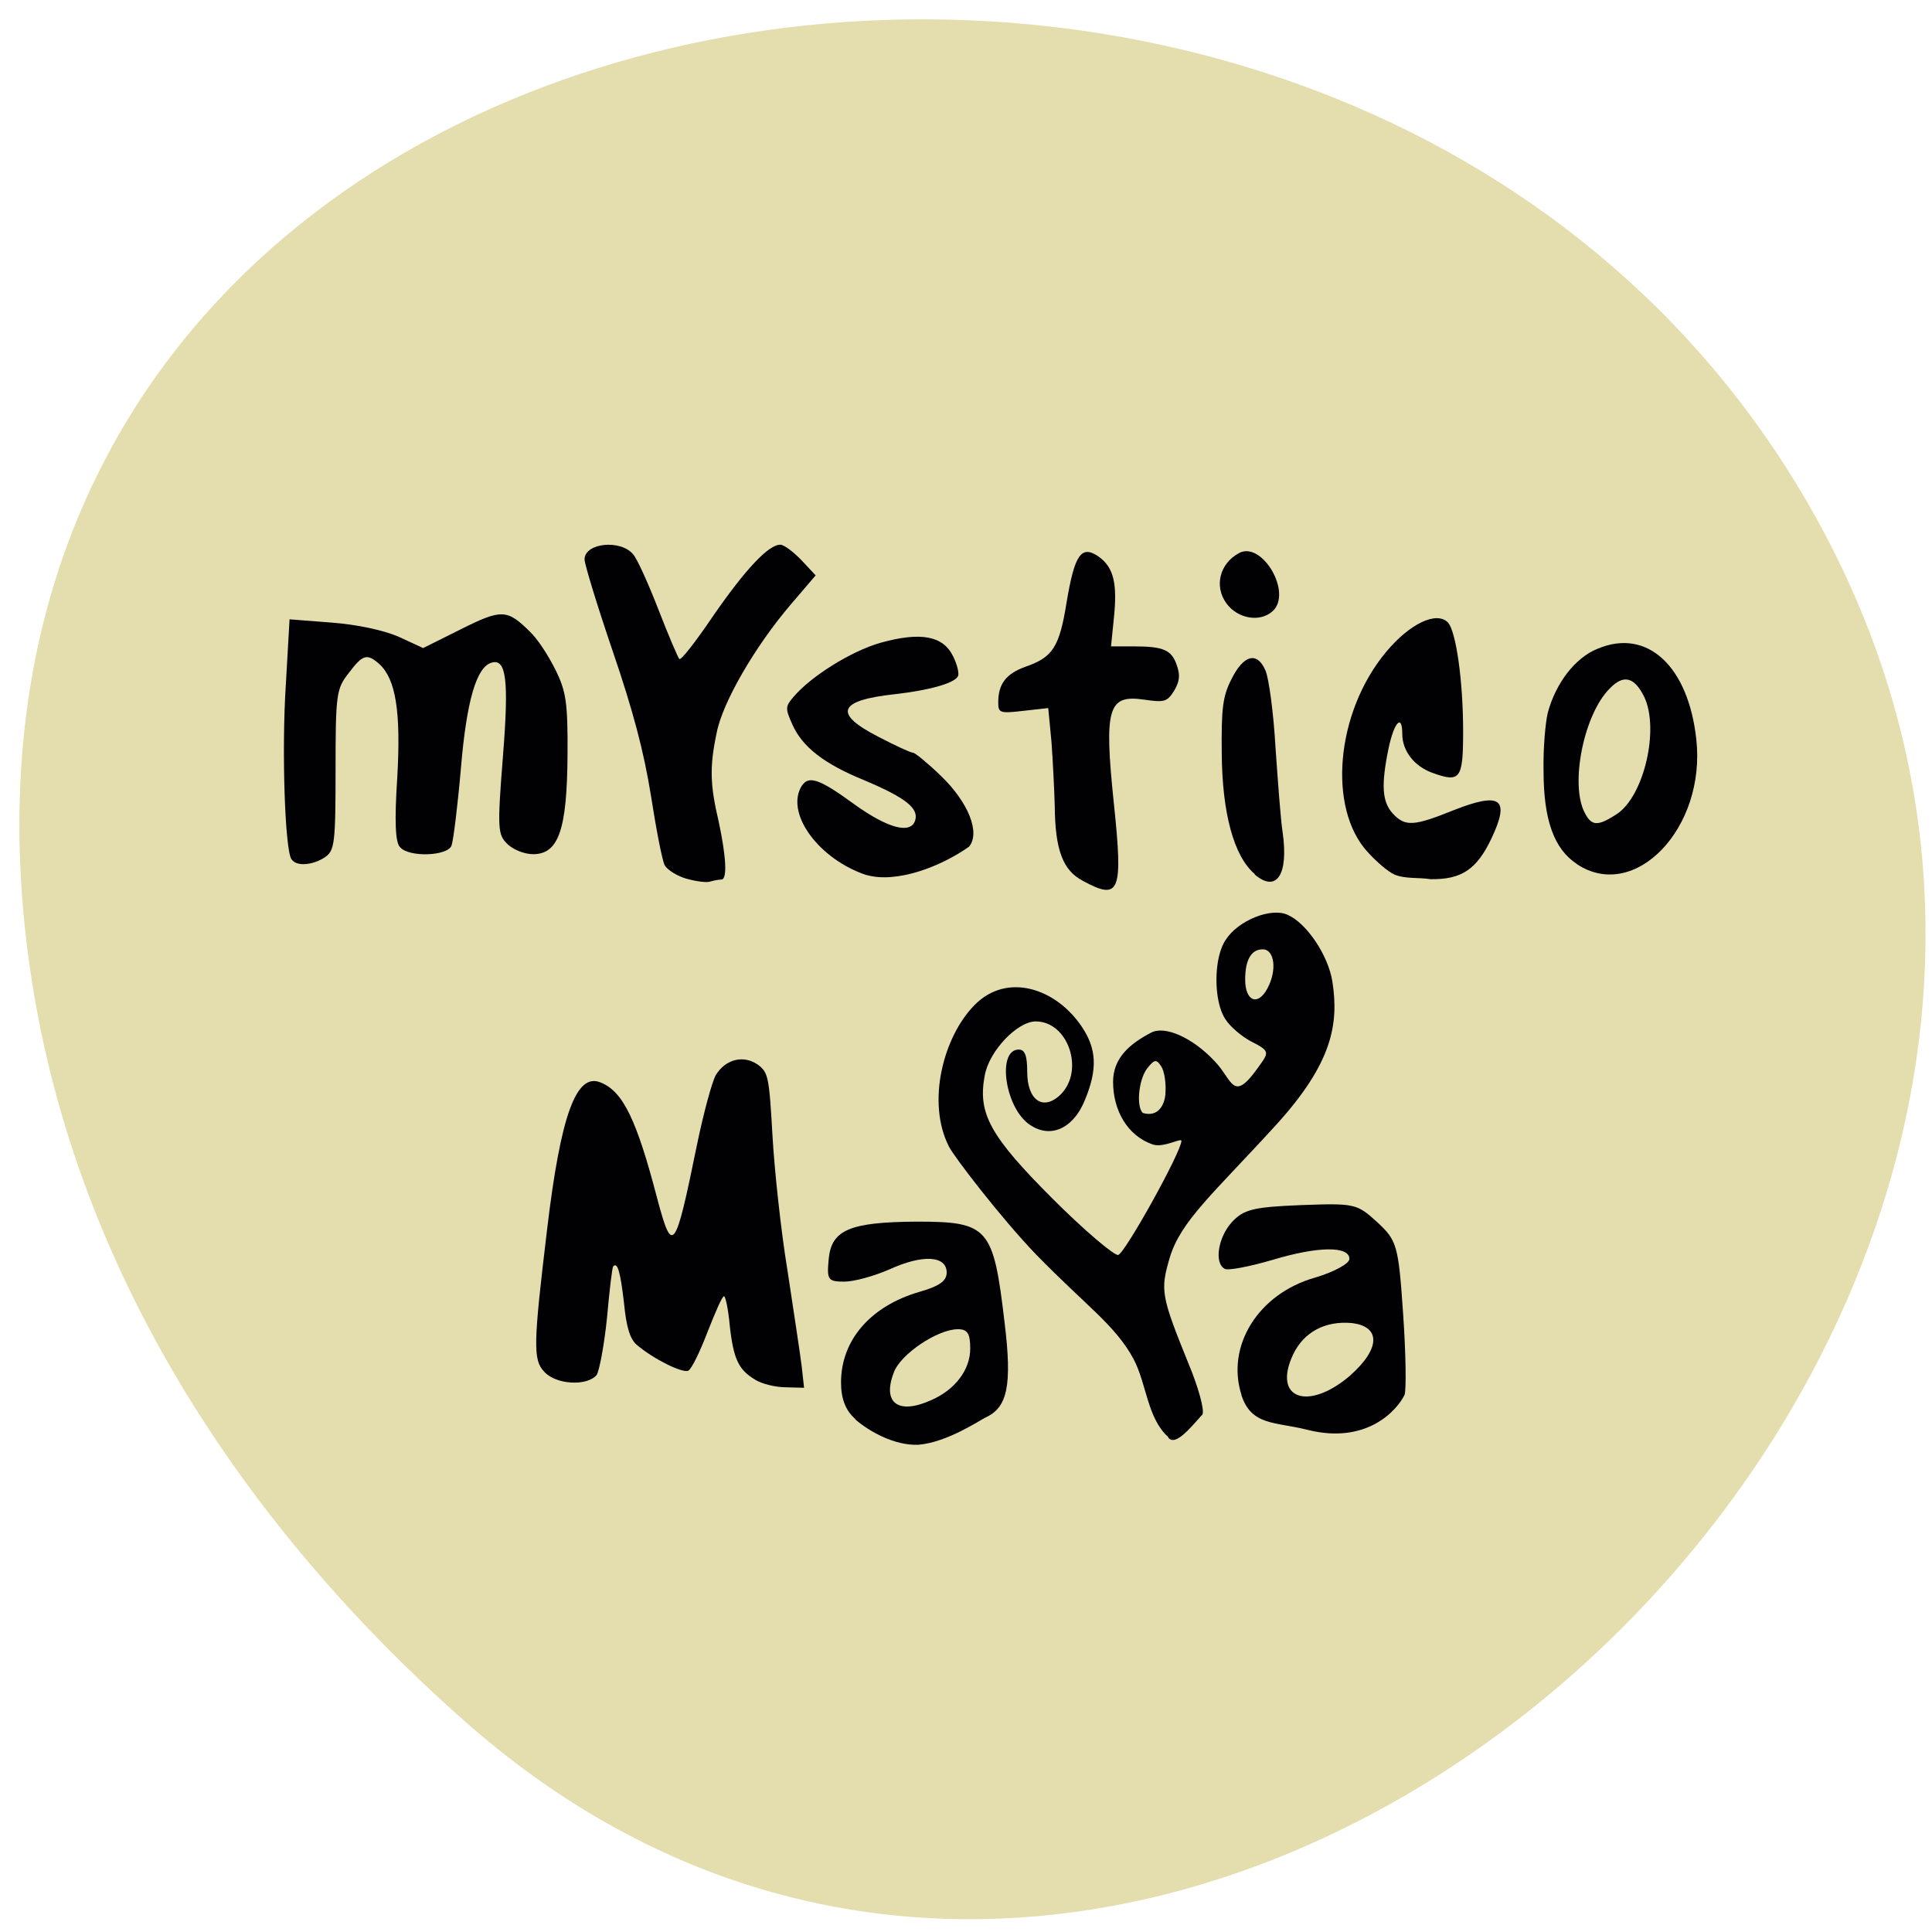 <svg xmlns="http://www.w3.org/2000/svg" viewBox="0 0 16 16"><path d="m 3.848 14.254 c 5.871 5.191 14.91 -2.996 11.254 -9.852 c -3.695 -6.926 -15.918 -5.082 -14.879 3.43 c 0.309 2.531 1.707 4.727 3.625 6.422" fill="#e4deaf"/><g fill="#010103"><path d="m 2.414 7.117 c -0.055 -0.082 -0.082 -0.91 -0.047 -1.445 l 0.031 -0.543 l 0.348 0.027 c 0.211 0.016 0.43 0.063 0.555 0.117 l 0.203 0.094 l 0.313 -0.156 c 0.336 -0.168 0.383 -0.168 0.574 0.023 c 0.059 0.055 0.148 0.191 0.207 0.309 c 0.09 0.18 0.105 0.273 0.102 0.711 c -0.004 0.617 -0.074 0.82 -0.285 0.82 c -0.074 0 -0.168 -0.039 -0.215 -0.086 c -0.078 -0.078 -0.082 -0.125 -0.035 -0.723 c 0.051 -0.637 0.027 -0.813 -0.094 -0.777 c -0.125 0.035 -0.207 0.316 -0.254 0.875 c -0.027 0.313 -0.063 0.602 -0.078 0.641 c -0.035 0.086 -0.352 0.098 -0.426 0.012 c -0.039 -0.039 -0.047 -0.211 -0.023 -0.578 c 0.031 -0.543 -0.012 -0.813 -0.148 -0.938 c -0.102 -0.09 -0.137 -0.082 -0.254 0.074 c -0.102 0.129 -0.109 0.172 -0.109 0.801 c 0 0.609 -0.008 0.668 -0.086 0.723 c -0.105 0.07 -0.238 0.078 -0.277 0.02"/><path d="m 5.684 7.277 c -0.078 -0.023 -0.16 -0.074 -0.18 -0.113 c -0.02 -0.039 -0.07 -0.297 -0.113 -0.574 c -0.059 -0.367 -0.148 -0.703 -0.316 -1.195 c -0.129 -0.379 -0.234 -0.723 -0.234 -0.762 c 0 -0.137 0.297 -0.168 0.402 -0.043 c 0.035 0.039 0.129 0.25 0.211 0.461 c 0.082 0.211 0.16 0.395 0.172 0.406 c 0.012 0.016 0.137 -0.145 0.277 -0.352 c 0.27 -0.391 0.461 -0.594 0.559 -0.594 c 0.031 0 0.109 0.059 0.176 0.129 l 0.117 0.125 l -0.207 0.242 c -0.297 0.348 -0.566 0.813 -0.613 1.063 c -0.059 0.277 -0.055 0.43 0.016 0.73 c 0.063 0.293 0.074 0.484 0.023 0.484 c -0.02 0 -0.063 0.008 -0.09 0.016 c -0.027 0.012 -0.117 0 -0.199 -0.023"/><path d="m 7.172 7.246 c -0.383 -0.129 -0.656 -0.492 -0.543 -0.719 c 0.059 -0.113 0.145 -0.086 0.445 0.133 c 0.277 0.199 0.465 0.25 0.504 0.137 c 0.035 -0.102 -0.078 -0.191 -0.422 -0.336 c -0.336 -0.137 -0.512 -0.277 -0.594 -0.461 c -0.059 -0.133 -0.059 -0.148 0.008 -0.227 c 0.145 -0.172 0.477 -0.379 0.719 -0.449 c 0.336 -0.094 0.523 -0.059 0.605 0.113 c 0.035 0.07 0.051 0.145 0.039 0.164 c -0.031 0.059 -0.246 0.117 -0.523 0.148 c -0.469 0.051 -0.512 0.16 -0.137 0.352 c 0.141 0.074 0.27 0.133 0.289 0.133 c 0.016 0 0.121 0.086 0.23 0.191 c 0.227 0.219 0.328 0.469 0.234 0.586 c -0.23 0.164 -0.602 0.309 -0.855 0.234"/><path d="m 8.965 7.293 c -0.164 -0.086 -0.227 -0.258 -0.23 -0.617 c -0.004 -0.141 -0.016 -0.379 -0.027 -0.531 l -0.027 -0.281 l -0.207 0.023 c -0.195 0.023 -0.207 0.016 -0.207 -0.07 c 0 -0.152 0.063 -0.238 0.23 -0.297 c 0.223 -0.078 0.277 -0.164 0.336 -0.531 c 0.066 -0.395 0.121 -0.48 0.266 -0.379 c 0.125 0.09 0.156 0.223 0.125 0.516 l -0.023 0.227 h 0.191 c 0.246 0 0.313 0.031 0.355 0.16 c 0.027 0.078 0.023 0.129 -0.023 0.207 c -0.059 0.094 -0.082 0.098 -0.25 0.074 c -0.297 -0.043 -0.332 0.066 -0.25 0.855 c 0.078 0.742 0.051 0.813 -0.258 0.645"/><path d="m 10.391 7.238 c -0.172 -0.145 -0.27 -0.504 -0.273 -1 c -0.004 -0.371 0.008 -0.469 0.078 -0.609 c 0.102 -0.207 0.215 -0.238 0.285 -0.074 c 0.027 0.063 0.066 0.348 0.082 0.633 c 0.02 0.285 0.043 0.602 0.059 0.703 c 0.051 0.355 -0.051 0.504 -0.23 0.352"/><path d="m 10.156 4.996 c -0.102 -0.141 -0.055 -0.328 0.102 -0.414 c 0.191 -0.109 0.449 0.328 0.281 0.48 c -0.105 0.094 -0.289 0.063 -0.383 -0.066"/><path d="m 11.547 7.242 c -0.047 -0.02 -0.145 -0.102 -0.219 -0.184 c -0.336 -0.363 -0.266 -1.16 0.152 -1.66 c 0.195 -0.234 0.418 -0.34 0.512 -0.242 c 0.066 0.074 0.125 0.48 0.125 0.902 c 0 0.391 -0.023 0.426 -0.25 0.344 c -0.156 -0.055 -0.254 -0.184 -0.254 -0.324 c 0 -0.168 -0.066 -0.102 -0.113 0.117 c -0.063 0.305 -0.055 0.445 0.035 0.543 c 0.102 0.109 0.172 0.105 0.5 -0.027 c 0.395 -0.156 0.473 -0.098 0.316 0.234 c -0.121 0.254 -0.246 0.34 -0.504 0.336 c -0.098 -0.016 -0.207 0 -0.301 -0.039"/><path d="m 13.06 7.156 c -0.191 -0.125 -0.277 -0.367 -0.277 -0.773 c -0.004 -0.188 0.016 -0.402 0.035 -0.48 c 0.066 -0.246 0.227 -0.457 0.414 -0.531 c 0.41 -0.172 0.75 0.145 0.816 0.75 c 0.082 0.734 -0.508 1.352 -0.988 1.035 m 0.328 -0.414 c 0.227 -0.148 0.355 -0.703 0.23 -0.969 c -0.082 -0.168 -0.172 -0.191 -0.285 -0.074 c -0.215 0.211 -0.332 0.789 -0.211 1.027 c 0.059 0.117 0.109 0.117 0.266 0.016"/><path d="m 6.254 11.426 c -0.137 -0.082 -0.18 -0.168 -0.211 -0.453 c -0.012 -0.133 -0.035 -0.238 -0.047 -0.238 c -0.016 0 -0.074 0.137 -0.137 0.297 c -0.063 0.164 -0.133 0.309 -0.16 0.32 c -0.051 0.02 -0.289 -0.098 -0.426 -0.215 c -0.055 -0.047 -0.086 -0.145 -0.105 -0.344 c -0.031 -0.266 -0.055 -0.344 -0.09 -0.305 c -0.008 0.008 -0.031 0.199 -0.051 0.426 c -0.023 0.223 -0.063 0.438 -0.086 0.473 c -0.078 0.094 -0.336 0.082 -0.434 -0.027 c -0.094 -0.098 -0.09 -0.23 0.023 -1.172 c 0.113 -0.953 0.242 -1.309 0.445 -1.223 c 0.184 0.074 0.297 0.305 0.469 0.965 c 0.125 0.469 0.148 0.434 0.328 -0.449 c 0.055 -0.266 0.125 -0.523 0.156 -0.578 c 0.082 -0.133 0.23 -0.168 0.348 -0.086 c 0.086 0.063 0.094 0.102 0.121 0.582 c 0.016 0.285 0.07 0.793 0.125 1.125 c 0.051 0.336 0.105 0.691 0.117 0.789 l 0.02 0.18 l -0.148 -0.004 c -0.086 0 -0.199 -0.027 -0.258 -0.063"/><path d="m 7.086 11.754 c -0.082 -0.07 -0.121 -0.168 -0.121 -0.305 c 0 -0.352 0.246 -0.633 0.648 -0.75 c 0.164 -0.047 0.227 -0.09 0.227 -0.16 c 0 -0.141 -0.199 -0.152 -0.473 -0.027 c -0.125 0.055 -0.293 0.102 -0.375 0.102 c -0.137 0 -0.145 -0.016 -0.129 -0.188 c 0.023 -0.242 0.176 -0.305 0.727 -0.309 c 0.598 0 0.637 0.047 0.73 0.84 c 0.063 0.516 0.023 0.699 -0.156 0.781 c -0.055 0.027 -0.32 0.207 -0.559 0.227 c -0.195 0.008 -0.406 -0.109 -0.523 -0.211 m 0.633 -0.16 c 0.195 -0.086 0.32 -0.25 0.32 -0.426 c 0 -0.125 -0.023 -0.16 -0.102 -0.16 c -0.168 0 -0.477 0.207 -0.531 0.359 c -0.098 0.254 0.039 0.352 0.313 0.227"/><path d="m 9.676 11.902 c -0.176 -0.156 -0.18 -0.445 -0.289 -0.648 c -0.148 -0.277 -0.398 -0.445 -0.805 -0.863 c -0.297 -0.309 -0.684 -0.816 -0.723 -0.895 c -0.188 -0.367 -0.047 -0.914 0.215 -1.176 c 0.27 -0.27 0.672 -0.133 0.883 0.18 c 0.125 0.184 0.133 0.352 0.031 0.602 c -0.098 0.25 -0.297 0.336 -0.473 0.203 c -0.195 -0.148 -0.258 -0.613 -0.078 -0.613 c 0.051 0 0.07 0.051 0.07 0.184 c 0 0.238 0.133 0.328 0.277 0.188 c 0.199 -0.199 0.063 -0.605 -0.207 -0.605 c -0.152 0 -0.387 0.246 -0.422 0.449 c -0.059 0.313 0.043 0.5 0.563 1.02 c 0.266 0.266 0.512 0.473 0.543 0.465 c 0.059 -0.02 0.523 -0.855 0.523 -0.945 c 0 -0.027 -0.148 0.059 -0.234 0.031 c -0.211 -0.07 -0.332 -0.281 -0.332 -0.52 c 0 -0.199 0.141 -0.316 0.313 -0.406 c 0.113 -0.063 0.344 0.039 0.527 0.234 c 0.152 0.156 0.148 0.355 0.363 0.051 c 0.09 -0.125 0.098 -0.133 -0.063 -0.215 c -0.074 -0.039 -0.172 -0.121 -0.211 -0.184 c -0.098 -0.148 -0.098 -0.508 0.004 -0.656 c 0.102 -0.16 0.375 -0.27 0.512 -0.207 c 0.16 0.07 0.336 0.336 0.371 0.551 c 0.055 0.355 0 0.676 -0.465 1.188 c -0.52 0.57 -0.793 0.797 -0.883 1.105 c -0.078 0.266 -0.07 0.313 0.156 0.871 c 0.082 0.195 0.133 0.383 0.117 0.422 c -0.102 0.113 -0.227 0.27 -0.285 0.191 m -0.023 -2.844 c 0.008 -0.086 -0.008 -0.191 -0.035 -0.23 c -0.039 -0.059 -0.055 -0.059 -0.117 0.02 c -0.07 0.094 -0.09 0.313 -0.035 0.367 c 0.133 0.039 0.18 -0.074 0.188 -0.156 m 0.844 -0.875 c 0.082 -0.152 0.059 -0.324 -0.039 -0.324 c -0.094 0 -0.145 0.086 -0.145 0.25 c 0 0.18 0.105 0.223 0.184 0.074"/><path d="m 10.281 11.551 c -0.129 -0.406 0.141 -0.836 0.605 -0.969 c 0.16 -0.047 0.289 -0.117 0.289 -0.156 c 0 -0.109 -0.262 -0.105 -0.637 0.008 c -0.188 0.055 -0.367 0.09 -0.395 0.074 c -0.09 -0.047 -0.055 -0.262 0.059 -0.387 c 0.098 -0.105 0.176 -0.125 0.574 -0.141 c 0.445 -0.016 0.461 -0.012 0.629 0.141 c 0.164 0.152 0.176 0.188 0.215 0.758 c 0.023 0.332 0.027 0.633 0.012 0.672 c -0.055 0.117 -0.305 0.418 -0.809 0.289 c -0.262 -0.066 -0.461 -0.031 -0.543 -0.289 m 0.906 -0.164 c 0.246 -0.219 0.25 -0.402 0.008 -0.43 c -0.219 -0.02 -0.395 0.074 -0.484 0.258 c -0.176 0.371 0.125 0.477 0.477 0.172"/></g></svg>